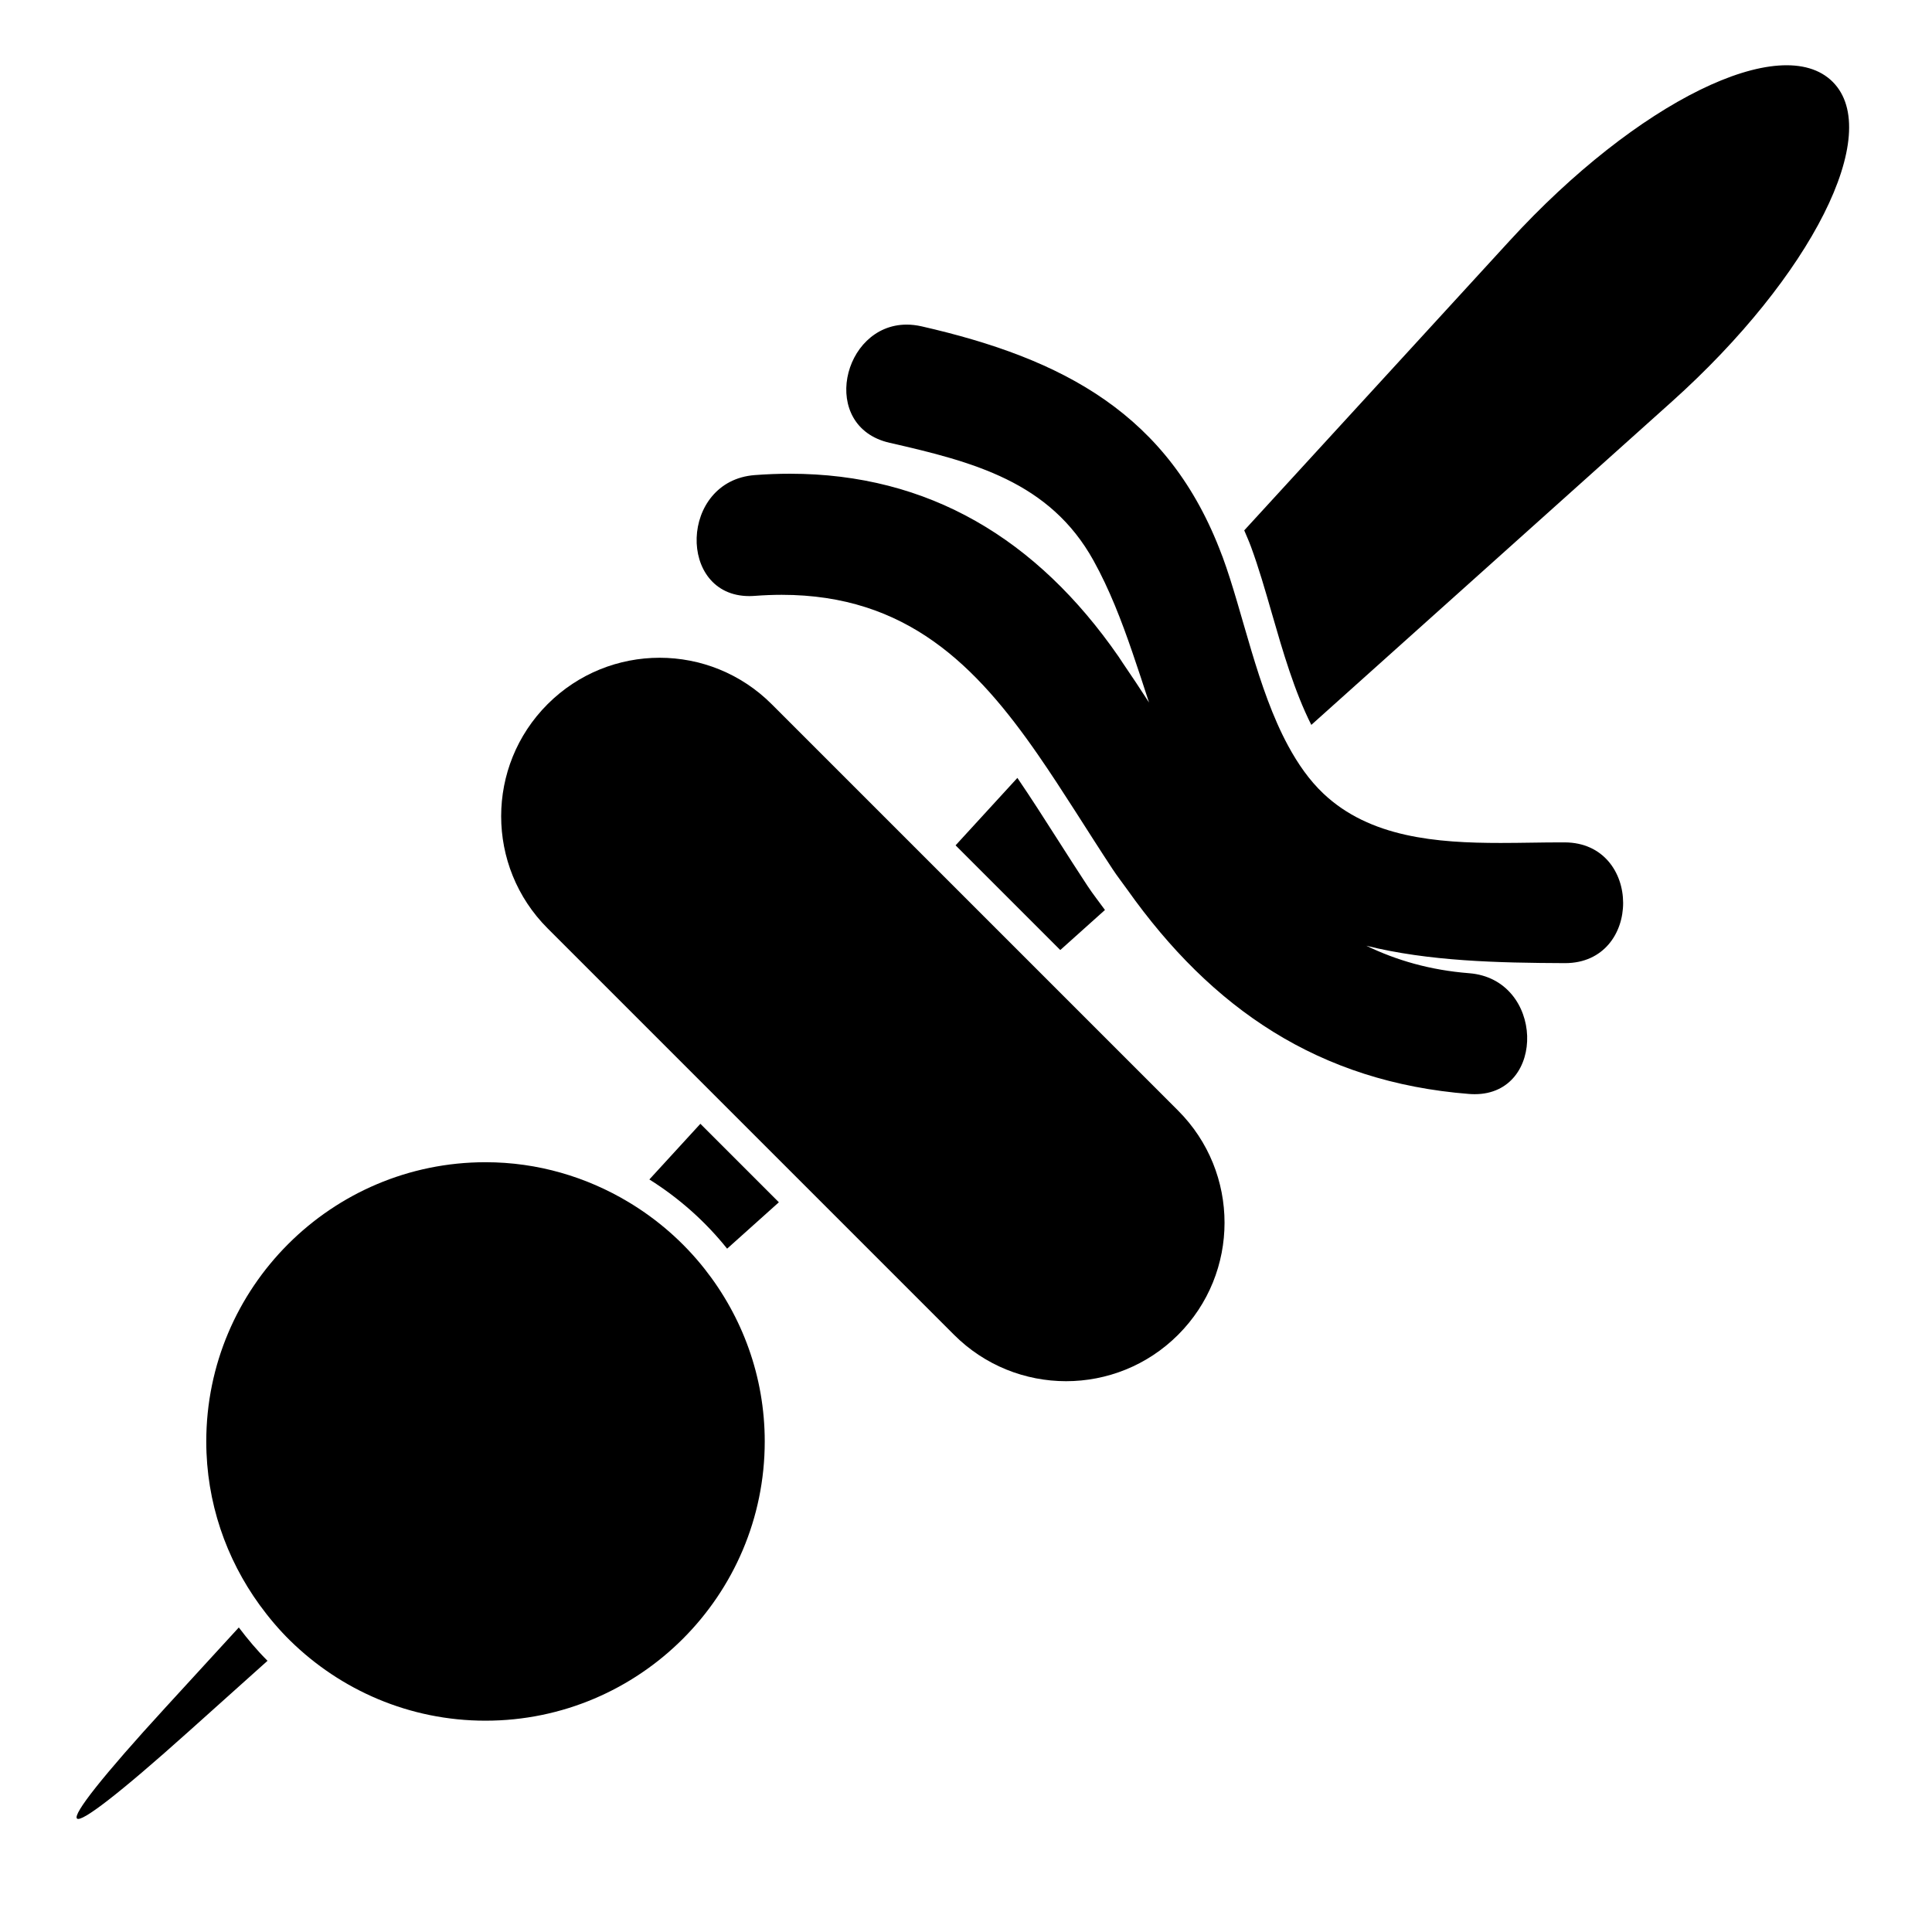 <svg xmlns="http://www.w3.org/2000/svg" xmlns:xlink="http://www.w3.org/1999/xlink" id="Capa_1" width="64" height="64" x="0" style="enable-background:new 0 0 64 64" y="0" version="1.1" viewBox="0 0 64 64" xml:space="preserve"><g><path d="M33.702,25.769l-2.047,2.234l3.468,3.468l1.48-1.327c-0.193-0.268-0.393-0.517-0.58-0.801 c-0.333-0.506-0.656-1.012-0.976-1.513C34.593,27.119,34.151,26.426,33.702,25.769z"/><path d="M21.511,39.071c0.982,0.617,1.854,1.39,2.576,2.293l1.714-1.537l-2.6-2.6L21.511,39.071z"/><path d="M6.256,57.352l2.606-2.336c-0.345-0.343-0.657-0.716-0.951-1.104l-2.426,2.647C1.27,61.158,1.616,61.513,6.256,57.352z"/><path d="M42.139,20.342c0.355,1.233,0.744,2.568,1.3,3.671l11.935-10.701c4.641-4.161,7.03-8.908,5.336-10.601 c-1.694-1.694-6.484,0.662-10.699,5.262l-8.794,9.596c0.074,0.179,0.153,0.35,0.222,0.538 C41.694,18.797,41.91,19.548,42.139,20.342z"/><path d="M9.61,54.346C11.279,55.985,13.564,57,16.083,57c5.101,0,9.25-4.149,9.25-9.25c0-2.158-0.749-4.141-1.992-5.716 c-0.696-0.882-1.55-1.631-2.518-2.212c-1.388-0.833-3.006-1.322-4.74-1.322c-5.101,0-9.25,4.149-9.25,9.25 c0,2.022,0.66,3.888,1.764,5.412C8.904,53.584,9.239,53.982,9.61,54.346z"/><path d="M23.877,36.49l2.67,2.67l5.056,5.056c1.025,1.025,2.369,1.538,3.712,1.538c1.344,0,2.687-0.513,3.712-1.538 c2.05-2.05,2.05-5.374,0-7.425l-4.651-4.651l-3.398-3.398l-5.415-5.415c-1.025-1.025-2.369-1.538-3.712-1.538 c-1.344,0-2.687,0.513-3.712,1.538c-2.05,2.05-2.05,5.374,0,7.425L23.877,36.49z"/><path d="M24.82,19.746c0.058,0,0.118-0.002,0.18-0.007c0.307-0.023,0.606-0.035,0.894-0.035c4.138,0,6.442,2.337,8.499,5.31 c0.826,1.194,1.614,2.488,2.464,3.778c0.157,0.239,0.327,0.454,0.49,0.683c2.793,3.937,6.341,6.372,11.32,6.764 c0.063,0.005,0.125,0.007,0.186,0.007c2.386,0,2.305-3.812-0.186-4.007c-1.295-0.102-2.411-0.429-3.406-0.91 c2.07,0.516,4.364,0.567,6.573,0.576c0.003,0,0.007,0,0.01,0c2.57,0,2.565-3.989-0.01-4c-0.042,0-0.085,0-0.127,0 c-0.64,0-1.315,0.019-1.999,0.019c-2.12,0-4.329-0.178-5.871-1.638c-0.464-0.439-0.842-0.983-1.167-1.583 c-1.029-1.901-1.49-4.406-2.169-6.252c-0.009-0.024-0.019-0.046-0.028-0.07c-1.744-4.658-5.245-6.498-9.941-7.57 c-0.173-0.039-0.339-0.058-0.497-0.058c-2.144,0-2.907,3.381-0.566,3.915c2.764,0.631,5.306,1.286,6.756,3.903 c0.529,0.955,0.926,1.987,1.287,3.04c0.189,0.551,0.371,1.105,0.551,1.661c-0.285-0.443-0.575-0.88-0.871-1.312 c-0.048-0.071-0.094-0.144-0.142-0.215c-2.695-3.887-6.28-6.052-10.882-6.052c-0.382,0-0.771,0.015-1.167,0.045 C22.506,15.929,22.428,19.746,24.82,19.746z"/></g></svg>